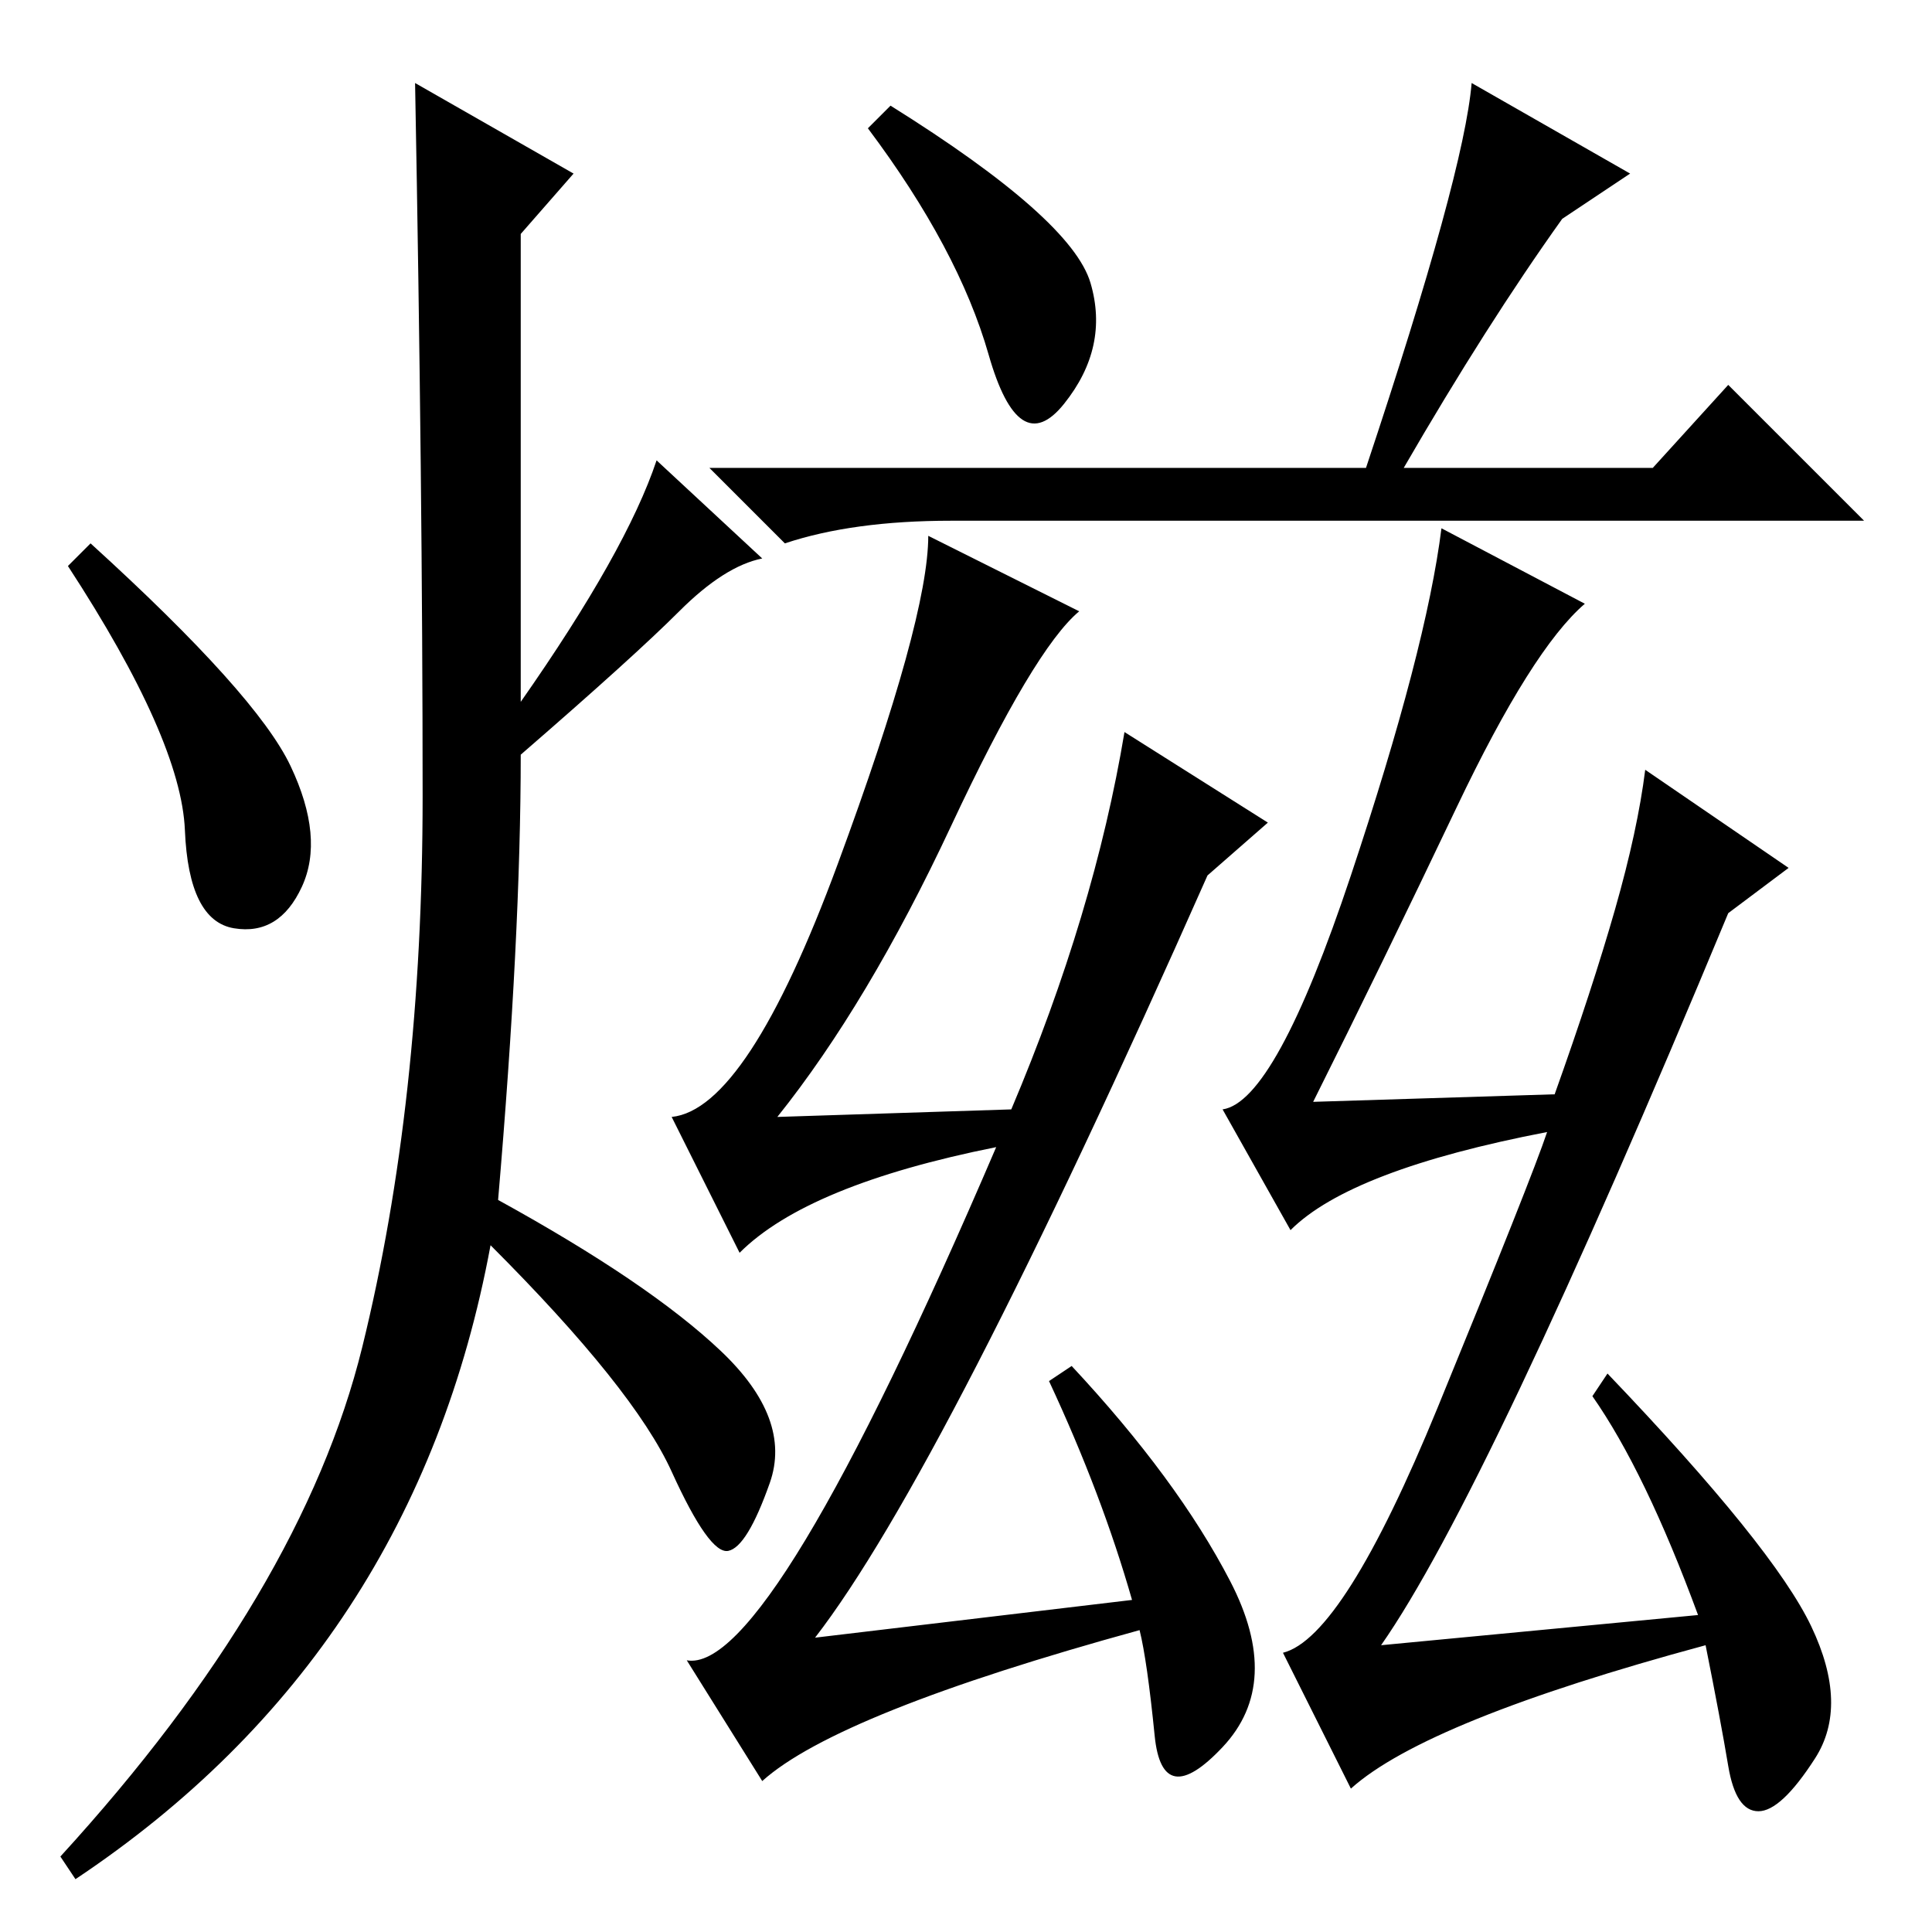 <?xml version="1.0" standalone="no"?>
<!DOCTYPE svg PUBLIC "-//W3C//DTD SVG 1.1//EN" "http://www.w3.org/Graphics/SVG/1.1/DTD/svg11.dtd" >
<svg xmlns="http://www.w3.org/2000/svg" xmlns:xlink="http://www.w3.org/1999/xlink" version="1.1" viewBox="0 -36 256 256">
  <g transform="matrix(1 0 0 -1 0 220)">
   <path fill="currentColor"
d="M181 194q13 39 14 51l21 -12l-9 -6q-10 -14 -21 -33h33l10 11l18 -18h-121q-13 0 -22 -3l-10 10h87zM144.5 218.5q2.5 -8.5 -3.5 -16t-10 6.5t-16 30l3 3q24 -15 26.5 -23.5zM132 104q-25 -5 -34 -14l-9 18q10 1 22 33.5t12 43.5l20 -10q-6 -5 -17 -28.5t-23 -38.5l31 1
q11 26 15 50l19 -12l-8 -7q-35 -79 -52 -101l42 5q-4 14 -11 29l3 2q14 -15 21 -28.5t-1 -22t-9 1.5t-2 14q-40 -11 -50 -20l-10 16q11 -2 41 68zM225 42q-7 19 -14 29l2 3q22 -23 27 -33.5t0.5 -17.5t-7.5 -7t-4 6t-3 16q-37 -10 -47 -19l-9 18q8 2 20.5 32.5t14.5 36.5
q-26 -5 -34 -13l-9 16q7 1 17 31t12 46l19 -10q-7 -6 -17 -27t-19 -39l32 1q5 14 8 24.5t4 18.5l19 -13l-8 -6q-32 -77 -46 -97zM76 233l-7 -8v-62q14 20 18 32l14 -13q-5 -1 -11 -7t-21 -19q0 -24 -3 -59q20 -11 29.5 -20t6.5 -17.5t-5.5 -9t-7.5 10.5t-24 30
q-10 -54 -55 -84l-2 3q32 35 40 67.5t8 73t-1 94.5zM38.5 154.5q4.5 -9.5 1.5 -16t-9 -5.5t-6.5 13t-15.5 35l3 3q22 -20 26.5 -29.5z" />
  </g>

</svg>
